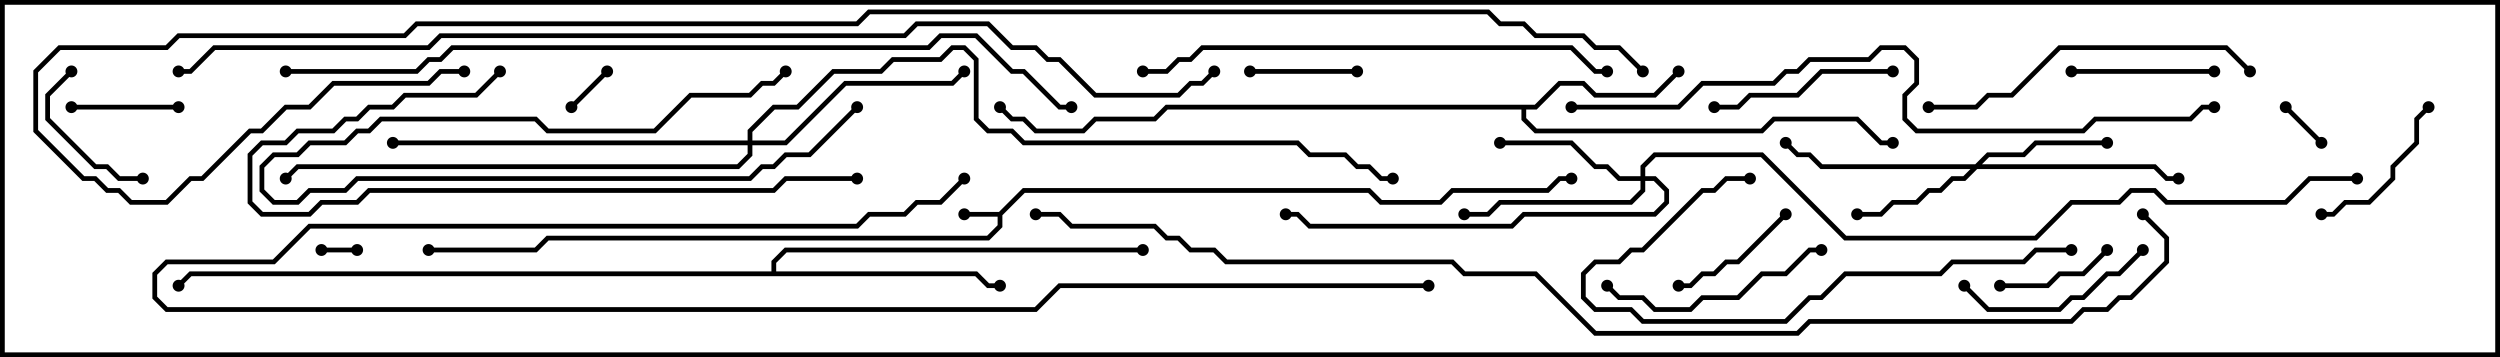 <svg version="1.1" width="105" height="15" xmlns="http://www.w3.org/2000/svg"><path d="M41.959,8.9L42.959,7.9L57.541,7.9L58.041,8.4L60.459,8.4L60.959,7.9L64.959,7.9L65.459,7.4L66,7.4L66,7.6L65.541,7.6L65.041,8.1L61.041,8.1L60.541,8.6L57.959,8.6L57.459,8.1L43.041,8.1L42.1,9.041L42.1,9.541L41.541,10.1L23.041,10.1L22.541,10.6L18,10.6L18,10.4L22.459,10.4L22.959,9.9L41.459,9.9L41.9,9.459L41.9,9.1L40.5,9.1L40.5,8.9z" stroke="none"/><path d="M64.459,4.4L65.459,3.4L66.541,3.4L67.041,3.9L69.459,3.9L70.429,2.929L70.571,3.071L69.541,4.1L66.959,4.1L66.459,3.6L65.541,3.6L64.541,4.6L64.1,4.6L64.1,4.959L64.541,5.4L73.959,5.4L74.459,4.9L78.041,4.9L79.041,5.9L79.5,5.9L79.5,6.1L78.959,6.1L77.959,5.1L74.541,5.1L74.041,5.6L64.459,5.6L63.9,5.041L63.9,4.6L49.041,4.6L48.541,5.1L46.041,5.1L45.541,5.6L43.459,5.6L42.959,5.1L42.459,5.1L41.929,4.571L42.071,4.429L42.541,4.9L43.041,4.9L43.541,5.4L45.459,5.4L45.959,4.9L48.459,4.9L48.959,4.4z" stroke="none"/><path d="M32.4,11.4L32.4,10.959L32.959,10.4L48,10.4L48,10.6L33.041,10.6L32.6,11.041L32.6,11.4L41.041,11.4L41.541,11.9L42,11.9L42,12.1L41.459,12.1L40.959,11.6L8.041,11.6L7.571,12.071L7.429,11.929L7.959,11.4z" stroke="none"/><path d="M82.959,6.9L83.459,6.4L84.959,6.4L85.459,5.9L88.5,5.9L88.5,6.1L85.541,6.1L85.041,6.6L83.541,6.6L83.241,6.9L90.541,6.9L91.041,7.4L91.5,7.4L91.5,7.6L90.959,7.6L90.459,7.1L83.041,7.1L82.541,7.6L82.041,7.6L81.541,8.1L81.041,8.1L80.541,8.6L79.541,8.6L79.041,9.1L78,9.1L78,8.9L78.959,8.9L79.459,8.4L80.459,8.4L80.959,7.9L81.459,7.9L81.959,7.4L82.459,7.4L82.759,7.1L76.459,7.1L75.959,6.6L75.459,6.6L74.929,6.071L75.071,5.929L75.541,6.4L76.041,6.4L76.541,6.9z" stroke="none"/><path d="M68.9,7.4L68.9,6.959L69.459,6.4L74.041,6.4L77.541,9.9L85.459,9.9L86.959,8.4L88.959,8.4L89.459,7.9L90.541,7.9L91.041,8.4L95.959,8.4L96.959,7.4L99,7.4L99,7.6L97.041,7.6L96.041,8.6L90.959,8.6L90.459,8.1L89.541,8.1L89.041,8.6L87.041,8.6L85.541,10.1L77.459,10.1L73.959,6.6L69.541,6.6L69.1,7.041L69.1,7.4L69.541,7.4L70.1,7.959L70.1,8.541L69.541,9.1L64.041,9.1L63.541,9.6L54.959,9.6L54.459,9.1L54,9.1L54,8.9L54.541,8.9L55.041,9.4L63.459,9.4L63.959,8.9L69.459,8.9L69.9,8.459L69.9,8.041L69.459,7.6L69.1,7.6L69.1,8.041L68.541,8.6L63.041,8.6L62.541,9.1L61.5,9.1L61.5,8.9L62.459,8.9L62.959,8.4L68.459,8.4L68.9,7.959L68.9,7.6L67.959,7.6L67.459,7.1L66.959,7.1L65.959,6.1L63,6.1L63,5.9L66.041,5.9L67.041,6.9L67.541,6.9L68.041,7.4z" stroke="none"/><path d="M31.4,5.9L31.4,5.459L32.459,4.4L33.459,4.4L34.959,2.9L36.959,2.9L37.459,2.4L39.459,2.4L39.959,1.9L40.541,1.9L41.1,2.459L41.1,4.959L41.541,5.4L42.541,5.4L43.041,5.9L54.541,5.9L55.041,6.4L56.541,6.4L57.041,6.9L57.541,6.9L58.041,7.4L58.5,7.4L58.5,7.6L57.959,7.6L57.459,7.1L56.959,7.1L56.459,6.6L54.959,6.6L54.459,6.1L42.959,6.1L42.459,5.6L41.459,5.6L40.9,5.041L40.9,2.541L40.459,2.1L40.041,2.1L39.541,2.6L37.541,2.6L37.041,3.1L35.041,3.1L33.541,4.6L32.541,4.6L31.6,5.541L31.6,5.9L32.959,5.9L35.459,3.4L39.959,3.4L40.429,2.929L40.571,3.071L40.041,3.6L35.541,3.6L33.041,6.1L31.6,6.1L31.6,6.541L31.041,7.1L12.541,7.1L12.071,7.571L11.929,7.429L12.459,6.9L30.959,6.9L31.4,6.459L31.4,6.1L16.5,6.1L16.5,5.9z" stroke="none"/><path d="M13.5,10.6L13.5,10.4L15,10.4L15,10.6z" stroke="none"/><path d="M95.929,4.571L96.071,4.429L97.571,5.929L97.429,6.071z" stroke="none"/><path d="M25.429,2.929L25.571,3.071L24.071,4.571L23.929,4.429z" stroke="none"/><path d="M35.929,4.429L36.071,4.571L34.041,6.6L33.041,6.6L32.541,7.1L32.041,7.1L31.541,7.6L15.041,7.6L14.541,8.1L13.041,8.1L12.541,8.6L11.459,8.6L10.9,8.041L10.9,6.959L11.459,6.4L12.459,6.4L12.959,5.9L14.459,5.9L14.959,5.4L15.459,5.4L15.959,4.9L22.541,4.9L23.041,5.4L27.459,5.4L28.959,3.9L31.459,3.9L31.959,3.4L32.459,3.4L32.929,2.929L33.071,3.071L32.541,3.6L32.041,3.6L31.541,4.1L29.041,4.1L27.541,5.6L22.959,5.6L22.459,5.1L16.041,5.1L15.541,5.6L15.041,5.6L14.541,6.1L13.041,6.1L12.541,6.6L11.541,6.6L11.1,7.041L11.1,7.959L11.541,8.4L12.459,8.4L12.959,7.9L14.459,7.9L14.959,7.4L31.459,7.4L31.959,6.9L32.459,6.9L32.959,6.4L33.959,6.4z" stroke="none"/><path d="M52.5,3.1L52.5,2.9L57,2.9L57,3.1z" stroke="none"/><path d="M3,4.6L3,4.4L7.5,4.4L7.5,4.6z" stroke="none"/><path d="M84,12.1L84,11.9L85.959,11.9L86.459,11.4L87.459,11.4L88.429,10.429L88.571,10.571L87.541,11.6L86.541,11.6L86.041,12.1z" stroke="none"/><path d="M74.929,8.929L75.071,9.071L73.041,11.1L72.541,11.1L72.041,11.6L71.541,11.6L71.041,12.1L70.5,12.1L70.5,11.9L70.959,11.9L71.459,11.4L71.959,11.4L72.459,10.9L72.959,10.9z" stroke="none"/><path d="M6,7.4L6,7.6L4.959,7.6L4.459,7.1L3.959,7.1L1.9,5.041L1.9,3.959L2.929,2.929L3.071,3.071L2.1,4.041L2.1,4.959L4.041,6.9L4.541,6.9L5.041,7.4z" stroke="none"/><path d="M93,2.9L93,3.1L87,3.1L87,2.9z" stroke="none"/><path d="M97.5,9.1L97.5,8.9L97.959,8.9L98.459,8.4L99.459,8.4L100.4,7.459L100.4,6.959L101.4,5.959L101.4,4.959L101.929,4.429L102.071,4.571L101.6,5.041L101.6,6.041L100.6,7.041L100.6,7.541L99.541,8.6L98.541,8.6L98.041,9.1z" stroke="none"/><path d="M79.5,2.9L79.5,3.1L76.541,3.1L75.541,4.1L73.541,4.1L73.041,4.6L72,4.6L72,4.4L72.959,4.4L73.459,3.9L75.459,3.9L76.459,2.9z" stroke="none"/><path d="M82.429,12.071L82.571,11.929L83.541,12.9L86.459,12.9L86.959,12.4L87.459,12.4L88.459,11.4L88.959,11.4L89.929,10.429L90.071,10.571L89.041,11.6L88.541,11.6L87.541,12.6L87.041,12.6L86.541,13.1L83.459,13.1z" stroke="none"/><path d="M76.5,10.4L76.5,10.6L76.041,10.6L75.041,11.6L74.041,11.6L73.041,12.6L71.541,12.6L71.041,13.1L69.459,13.1L68.959,12.6L67.959,12.6L67.429,12.071L67.571,11.929L68.041,12.4L69.041,12.4L69.541,12.9L70.959,12.9L71.459,12.4L72.959,12.4L73.959,11.4L74.959,11.4L75.959,10.4z" stroke="none"/><path d="M81,4.6L81,4.4L82.959,4.4L83.459,3.9L84.459,3.9L86.459,1.9L93.541,1.9L94.571,2.929L94.429,3.071L93.459,2.1L86.541,2.1L84.541,4.1L83.541,4.1L83.041,4.6z" stroke="none"/><path d="M73.5,7.4L73.5,7.6L72.541,7.6L72.041,8.1L71.541,8.1L69.041,10.6L68.541,10.6L68.041,11.1L67.041,11.1L66.6,11.541L66.6,12.459L67.041,12.9L68.541,12.9L69.041,13.4L74.959,13.4L75.959,12.4L76.459,12.4L77.459,11.4L81.459,11.4L81.959,10.9L84.959,10.9L85.459,10.4L87,10.4L87,10.6L85.541,10.6L85.041,11.1L82.041,11.1L81.541,11.6L77.541,11.6L76.541,12.6L76.041,12.6L75.041,13.6L68.959,13.6L68.459,13.1L66.959,13.1L66.4,12.541L66.4,11.459L66.959,10.9L67.959,10.9L68.459,10.4L68.959,10.4L71.459,7.9L71.959,7.9L72.459,7.4z" stroke="none"/><path d="M36,7.4L36,7.6L33.041,7.6L32.541,8.1L15.541,8.1L15.041,8.6L13.541,8.6L13.041,9.1L10.959,9.1L10.4,8.541L10.4,6.459L10.959,5.9L11.959,5.9L12.459,5.4L13.959,5.4L14.459,4.9L14.959,4.9L15.459,4.4L16.459,4.4L16.959,3.9L19.959,3.9L20.929,2.929L21.071,3.071L20.041,4.1L17.041,4.1L16.541,4.6L15.541,4.6L15.041,5.1L14.541,5.1L14.041,5.6L12.541,5.6L12.041,6.1L11.041,6.1L10.6,6.541L10.6,8.459L11.041,8.9L12.959,8.9L13.459,8.4L14.959,8.4L15.459,7.9L32.459,7.9L32.959,7.4z" stroke="none"/><path d="M48,3.1L48,2.9L48.959,2.9L49.459,2.4L49.959,2.4L50.459,1.9L66.041,1.9L67.041,2.9L67.5,2.9L67.5,3.1L66.959,3.1L65.959,2.1L50.541,2.1L50.041,2.6L49.541,2.6L49.041,3.1z" stroke="none"/><path d="M60,11.9L60,12.1L44.541,12.1L43.541,13.1L6.959,13.1L6.4,12.541L6.4,11.459L6.959,10.9L11.459,10.9L12.959,9.4L35.959,9.4L36.459,8.9L37.959,8.9L38.459,8.4L39.459,8.4L40.429,7.429L40.571,7.571L39.541,8.6L38.541,8.6L38.041,9.1L36.541,9.1L36.041,9.6L13.041,9.6L11.541,11.1L7.041,11.1L6.6,11.541L6.6,12.459L7.041,12.9L43.459,12.9L44.459,11.9z" stroke="none"/><path d="M66,4.6L66,4.4L70.459,4.4L71.459,3.4L74.459,3.4L74.959,2.9L75.459,2.9L75.959,2.4L78.459,2.4L78.959,1.9L80.041,1.9L80.6,2.459L80.6,3.541L80.1,4.041L80.1,4.959L80.541,5.4L87.459,5.4L87.959,4.9L91.959,4.9L92.459,4.4L93,4.4L93,4.6L92.541,4.6L92.041,5.1L88.041,5.1L87.541,5.6L80.459,5.6L79.9,5.041L79.9,3.959L80.4,3.459L80.4,2.541L79.959,2.1L79.041,2.1L78.541,2.6L76.041,2.6L75.541,3.1L75.041,3.1L74.541,3.6L71.541,3.6L70.541,4.6z" stroke="none"/><path d="M12,3.1L12,2.9L17.459,2.9L17.959,2.4L18.459,2.4L18.959,1.9L38.959,1.9L39.459,1.4L41.041,1.4L42.541,2.9L43.041,2.9L44.541,4.4L45,4.4L45,4.6L44.459,4.6L42.959,3.1L42.459,3.1L40.959,1.6L39.541,1.6L39.041,2.1L19.041,2.1L18.541,2.6L18.041,2.6L17.541,3.1z" stroke="none"/><path d="M7.5,3.1L7.5,2.9L7.959,2.9L8.959,1.9L17.959,1.9L18.459,1.4L37.959,1.4L38.459,0.9L41.541,0.9L42.541,1.9L43.541,1.9L44.041,2.4L44.541,2.4L46.041,3.9L49.459,3.9L49.959,3.4L50.459,3.4L50.929,2.929L51.071,3.071L50.541,3.6L50.041,3.6L49.541,4.1L45.959,4.1L44.459,2.6L43.959,2.6L43.459,2.1L42.459,2.1L41.459,1.1L38.541,1.1L38.041,1.6L18.541,1.6L18.041,2.1L9.041,2.1L8.041,3.1z" stroke="none"/><path d="M89.929,9.071L90.071,8.929L91.1,9.959L91.1,11.041L89.541,12.6L89.041,12.6L88.541,13.1L87.541,13.1L87.041,13.6L76.041,13.6L75.541,14.1L66.959,14.1L64.459,11.6L61.459,11.6L60.959,11.1L51.459,11.1L50.959,10.6L49.959,10.6L49.459,10.1L48.959,10.1L48.459,9.6L44.959,9.6L44.459,9.1L43.5,9.1L43.5,8.9L44.541,8.9L45.041,9.4L48.541,9.4L49.041,9.9L49.541,9.9L50.041,10.4L51.041,10.4L51.541,10.9L61.041,10.9L61.541,11.4L64.541,11.4L67.041,13.9L75.459,13.9L75.959,13.4L86.959,13.4L87.459,12.9L88.459,12.9L88.959,12.4L89.459,12.4L90.9,10.959L90.9,10.041z" stroke="none"/><path d="M19.5,2.9L19.5,3.1L18.541,3.1L18.041,3.6L14.041,3.6L13.041,4.6L12.041,4.6L11.041,5.6L10.541,5.6L8.541,7.6L8.041,7.6L7.041,8.6L5.459,8.6L4.959,8.1L4.459,8.1L3.959,7.6L3.459,7.6L1.4,5.541L1.4,2.959L2.459,1.9L6.959,1.9L7.459,1.4L16.959,1.4L17.459,0.9L35.959,0.9L36.459,0.4L62.541,0.4L63.041,0.9L64.041,0.9L64.541,1.4L66.541,1.4L67.041,1.9L68.041,1.9L69.071,2.929L68.929,3.071L67.959,2.1L66.959,2.1L66.459,1.6L64.459,1.6L63.959,1.1L62.959,1.1L62.459,0.6L36.541,0.6L36.041,1.1L17.541,1.1L17.041,1.6L7.541,1.6L7.041,2.1L2.541,2.1L1.6,3.041L1.6,5.459L3.541,7.4L4.041,7.4L4.541,7.9L5.041,7.9L5.541,8.4L6.959,8.4L7.959,7.4L8.459,7.4L10.459,5.4L10.959,5.4L11.959,4.4L12.959,4.4L13.959,3.4L17.959,3.4L18.459,2.9z" stroke="none"/><circle cx="40.5" cy="9" r="0.25" stroke-width="0" fill="#000" /><circle cx="18" cy="10.5" r="0.25" stroke-width="0" fill="#000" /><circle cx="66" cy="7.5" r="0.25" stroke-width="0" fill="#000" /><circle cx="70.5" cy="3" r="0.25" stroke-width="0" fill="#000" /><circle cx="79.5" cy="6" r="0.25" stroke-width="0" fill="#000" /><circle cx="42" cy="4.5" r="0.25" stroke-width="0" fill="#000" /><circle cx="42" cy="12" r="0.25" stroke-width="0" fill="#000" /><circle cx="48" cy="10.5" r="0.25" stroke-width="0" fill="#000" /><circle cx="7.5" cy="12" r="0.25" stroke-width="0" fill="#000" /><circle cx="78" cy="9" r="0.25" stroke-width="0" fill="#000" /><circle cx="88.5" cy="6" r="0.25" stroke-width="0" fill="#000" /><circle cx="75" cy="6" r="0.25" stroke-width="0" fill="#000" /><circle cx="91.5" cy="7.5" r="0.25" stroke-width="0" fill="#000" /><circle cx="63" cy="6" r="0.25" stroke-width="0" fill="#000" /><circle cx="61.5" cy="9" r="0.25" stroke-width="0" fill="#000" /><circle cx="54" cy="9" r="0.25" stroke-width="0" fill="#000" /><circle cx="99" cy="7.5" r="0.25" stroke-width="0" fill="#000" /><circle cx="40.5" cy="3" r="0.25" stroke-width="0" fill="#000" /><circle cx="16.5" cy="6" r="0.25" stroke-width="0" fill="#000" /><circle cx="12" cy="7.5" r="0.25" stroke-width="0" fill="#000" /><circle cx="58.5" cy="7.5" r="0.25" stroke-width="0" fill="#000" /><circle cx="13.5" cy="10.5" r="0.25" stroke-width="0" fill="#000" /><circle cx="15" cy="10.5" r="0.25" stroke-width="0" fill="#000" /><circle cx="96" cy="4.5" r="0.25" stroke-width="0" fill="#000" /><circle cx="97.5" cy="6" r="0.25" stroke-width="0" fill="#000" /><circle cx="25.5" cy="3" r="0.25" stroke-width="0" fill="#000" /><circle cx="24" cy="4.5" r="0.25" stroke-width="0" fill="#000" /><circle cx="36" cy="4.5" r="0.25" stroke-width="0" fill="#000" /><circle cx="33" cy="3" r="0.25" stroke-width="0" fill="#000" /><circle cx="52.5" cy="3" r="0.25" stroke-width="0" fill="#000" /><circle cx="57" cy="3" r="0.25" stroke-width="0" fill="#000" /><circle cx="3" cy="4.5" r="0.25" stroke-width="0" fill="#000" /><circle cx="7.5" cy="4.5" r="0.25" stroke-width="0" fill="#000" /><circle cx="84" cy="12" r="0.25" stroke-width="0" fill="#000" /><circle cx="88.5" cy="10.5" r="0.25" stroke-width="0" fill="#000" /><circle cx="75" cy="9" r="0.25" stroke-width="0" fill="#000" /><circle cx="70.5" cy="12" r="0.25" stroke-width="0" fill="#000" /><circle cx="6" cy="7.5" r="0.25" stroke-width="0" fill="#000" /><circle cx="3" cy="3" r="0.25" stroke-width="0" fill="#000" /><circle cx="93" cy="3" r="0.25" stroke-width="0" fill="#000" /><circle cx="87" cy="3" r="0.25" stroke-width="0" fill="#000" /><circle cx="97.5" cy="9" r="0.25" stroke-width="0" fill="#000" /><circle cx="102" cy="4.5" r="0.25" stroke-width="0" fill="#000" /><circle cx="79.5" cy="3" r="0.25" stroke-width="0" fill="#000" /><circle cx="72" cy="4.5" r="0.25" stroke-width="0" fill="#000" /><circle cx="82.5" cy="12" r="0.25" stroke-width="0" fill="#000" /><circle cx="90" cy="10.5" r="0.25" stroke-width="0" fill="#000" /><circle cx="76.5" cy="10.5" r="0.25" stroke-width="0" fill="#000" /><circle cx="67.5" cy="12" r="0.25" stroke-width="0" fill="#000" /><circle cx="81" cy="4.5" r="0.25" stroke-width="0" fill="#000" /><circle cx="94.5" cy="3" r="0.25" stroke-width="0" fill="#000" /><circle cx="73.5" cy="7.5" r="0.25" stroke-width="0" fill="#000" /><circle cx="87" cy="10.5" r="0.25" stroke-width="0" fill="#000" /><circle cx="36" cy="7.5" r="0.25" stroke-width="0" fill="#000" /><circle cx="21" cy="3" r="0.25" stroke-width="0" fill="#000" /><circle cx="48" cy="3" r="0.25" stroke-width="0" fill="#000" /><circle cx="67.5" cy="3" r="0.25" stroke-width="0" fill="#000" /><circle cx="60" cy="12" r="0.25" stroke-width="0" fill="#000" /><circle cx="40.5" cy="7.5" r="0.25" stroke-width="0" fill="#000" /><circle cx="66" cy="4.5" r="0.25" stroke-width="0" fill="#000" /><circle cx="93" cy="4.5" r="0.25" stroke-width="0" fill="#000" /><circle cx="12" cy="3" r="0.25" stroke-width="0" fill="#000" /><circle cx="45" cy="4.5" r="0.25" stroke-width="0" fill="#000" /><circle cx="7.5" cy="3" r="0.25" stroke-width="0" fill="#000" /><circle cx="51" cy="3" r="0.25" stroke-width="0" fill="#000" /><circle cx="90" cy="9" r="0.25" stroke-width="0" fill="#000" /><circle cx="43.5" cy="9" r="0.25" stroke-width="0" fill="#000" /><circle cx="19.5" cy="3" r="0.25" stroke-width="0" fill="#000" /><circle cx="69" cy="3" r="0.25" stroke-width="0" fill="#000" /><rect x="0" y="0" width="105" height="15" stroke-width="0.4" stroke="#000" fill="none" /></svg>